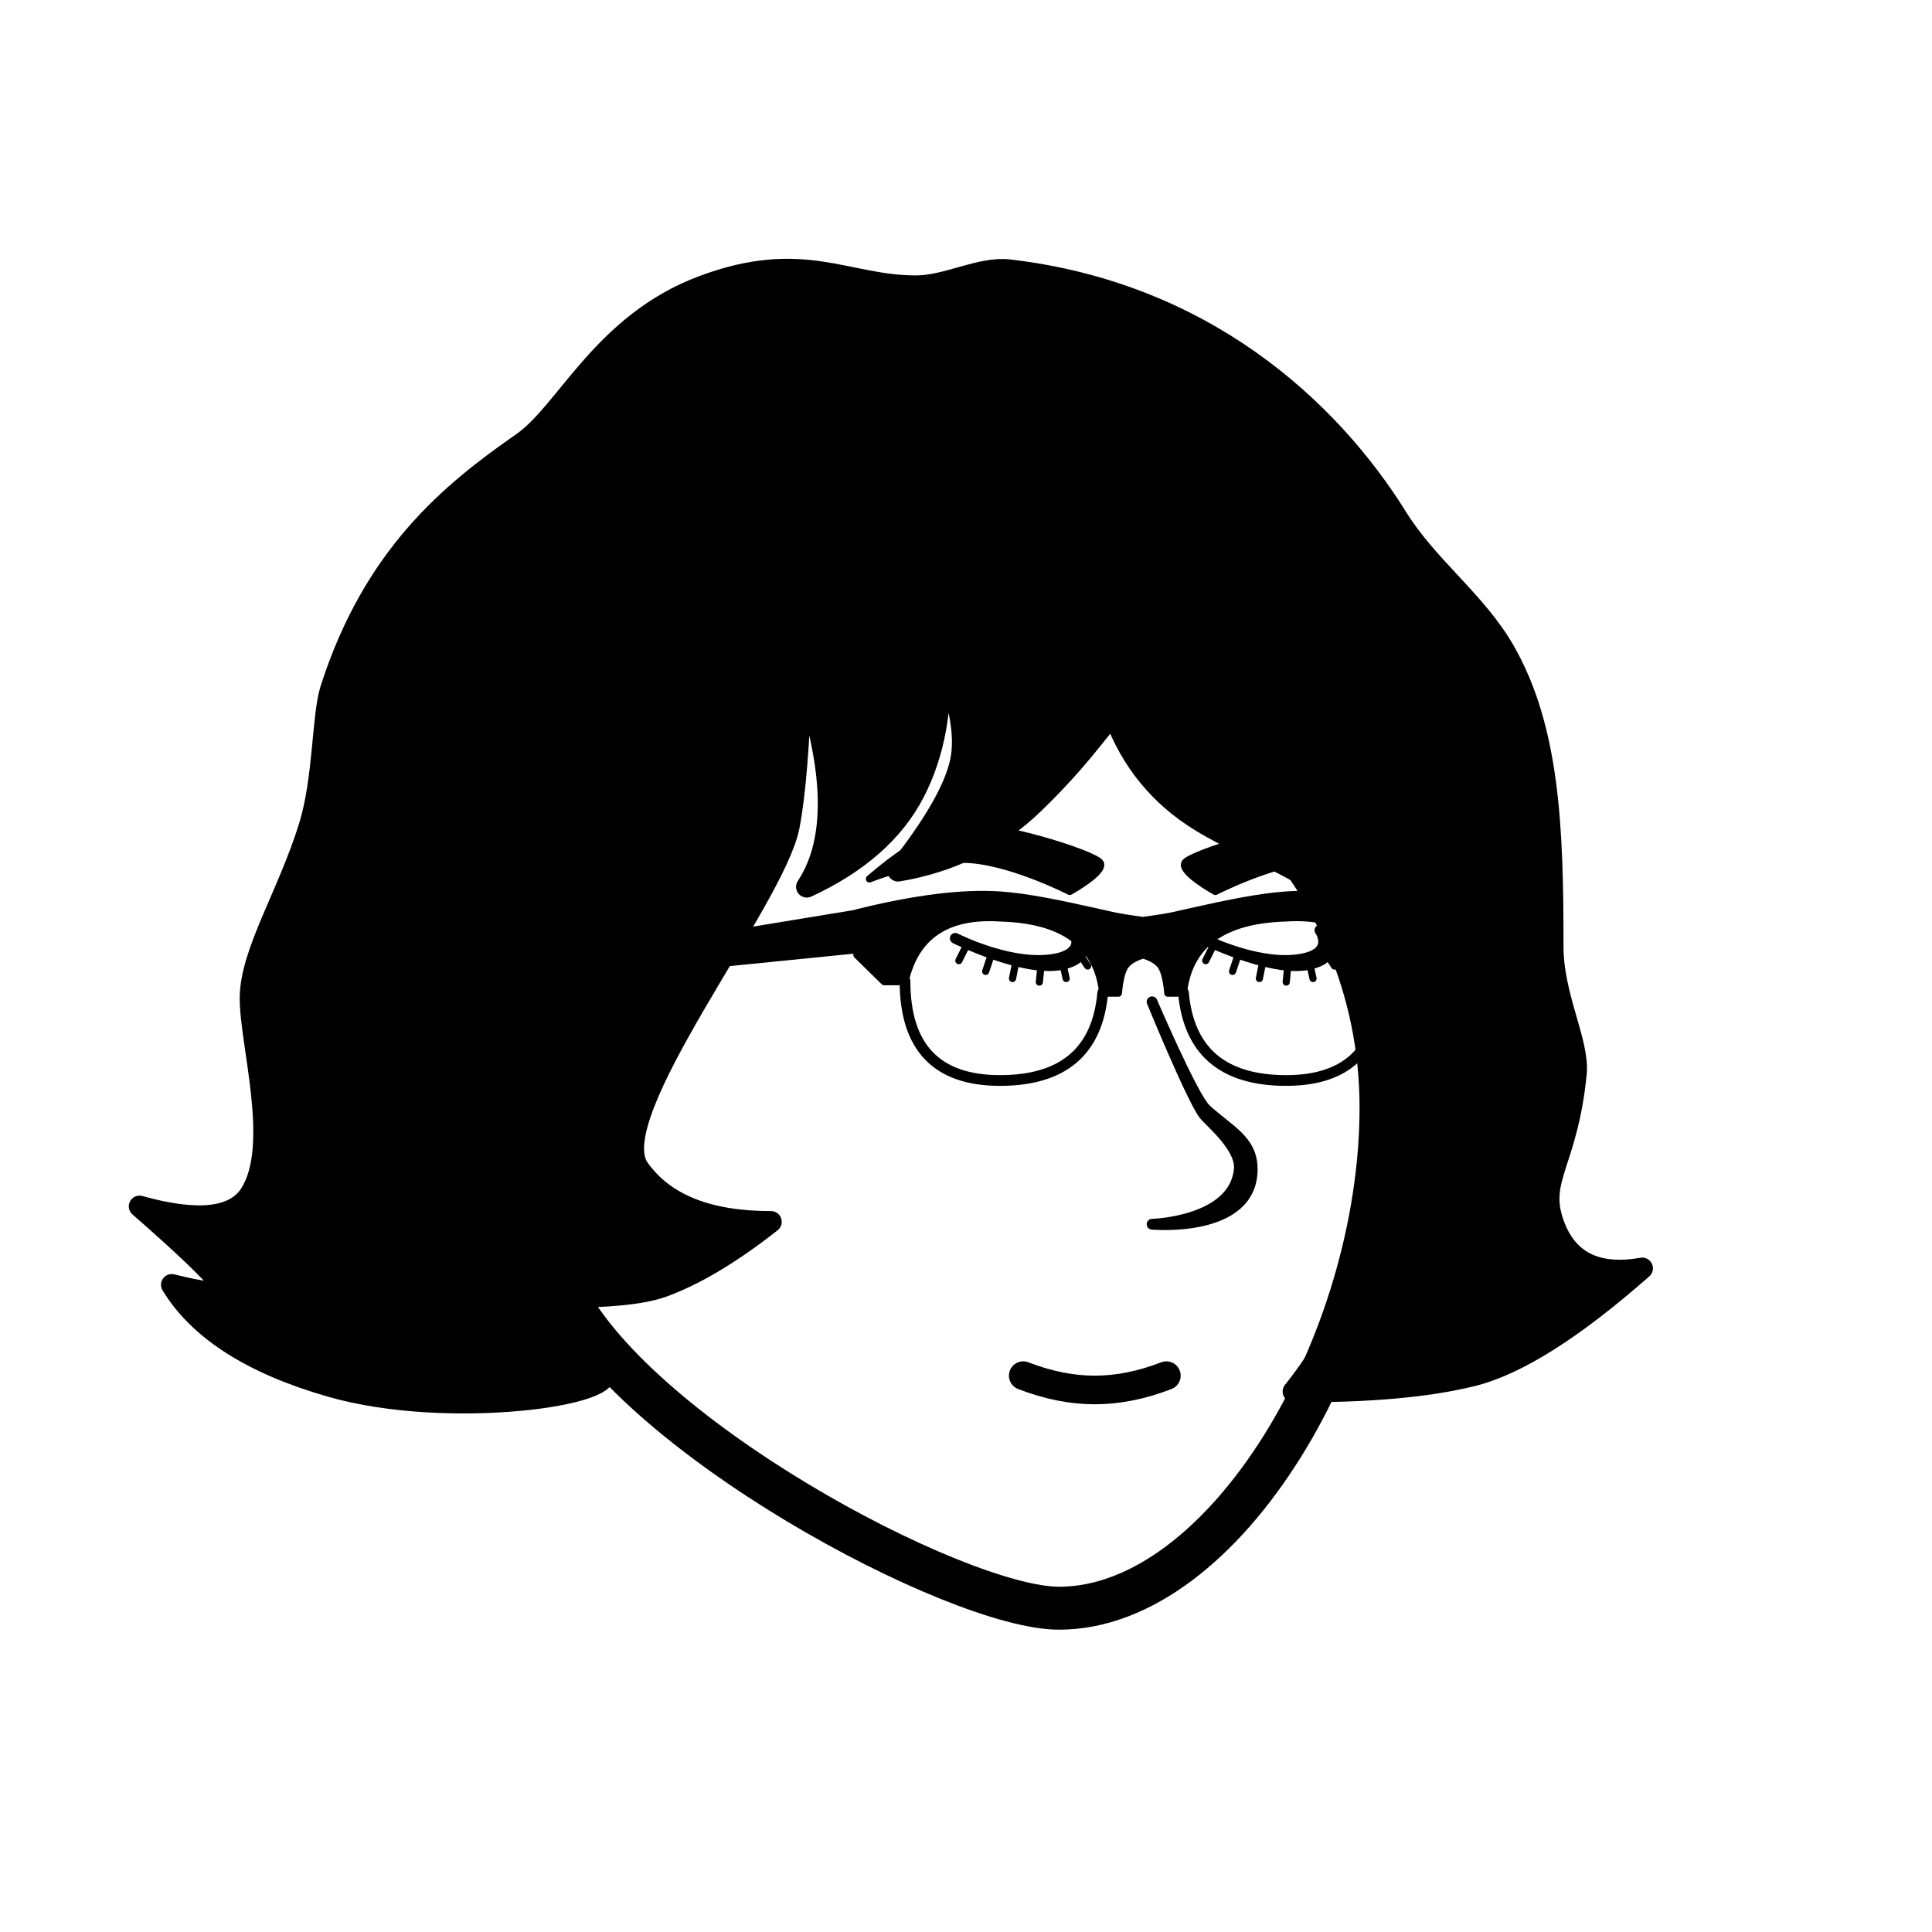 <svg viewBox="0 0 1080 1080" fill="none" xmlns="http://www.w3.org/2000/svg">      <defs>  <filter id="filter" x="-20%" y="-20%" width="140%" height="140%" filterUnits="objectBoundingBox" primitiveUnits="userSpaceOnUse" color-interpolation-filters="linearRGB">    <feMorphology operator="dilate" radius="20 20" in="SourceAlpha" result="morphology"/>    <feFlood flood-color="#ffffff" flood-opacity="1" result="flood"/>    <feComposite in="flood" in2="morphology" operator="in" result="composite"/>    <feMerge result="merge">          <feMergeNode in="composite" result="mergeNode"/>      <feMergeNode in="SourceGraphic" result="mergeNode1"/>      </feMerge>  </filter></defs>      <g id="notion-avatar" filter="url(#filter)">        <g id="notion-avatar-face" fill="#ffffff">      <!--?xml version="1.0" encoding="UTF-8"?-->    <title>Face/ 10</title>    <g id="Face/-10" stroke="none" stroke-width="1" fill-rule="evenodd" stroke-linecap="round" stroke-linejoin="round">        <path d="M532,379 C664.548,379 772,486.452 772,619 C772,751.548 684.548,899 592,899 C535.133,899 351.669,801.612 313.753,718.981 L313.323,718.989 L312,719 C267.817,719 232,683.183 232,639 C232,599.135 261.159,566.08 299.312,560.001 C325.599,455.979 419.81,379 532,379 Z M295.859,624.545 L304.141,655.455" id="Path" stroke="#000000" stroke-width="24"/>    </g>    </g><g id="notion-avatar-nose">      <g id="Nose/ 13"><path id="Path" fill-rule="evenodd" clip-rule="evenodd" d="M644 560C644 560 665.892 613.522 673 623C676 627 693.906 641.256 692.774 653.58C690.065 683.076 644 684.359 644 684.359C644 684.359 700 689.489 700 653.58C700 637.222 687 632 674 620C666.959 613.5 644 560 644 560Z" fill="black" stroke="black" stroke-width="6" stroke-linecap="round" stroke-linejoin="round"/></g>    </g><g id="notion-avatar-mouth">      <!--?xml version="1.0" encoding="UTF-8"?-->    <title>Mouth/ 2</title>    <g id="Mouth/-2" stroke="none" stroke-width="1" fill="none" fill-rule="evenodd" stroke-linecap="round" stroke-linejoin="round">        <path d="M572,769 C585.776,774.333 599.109,777 612,777 C624.891,777 638.224,774.333 652,769" id="Path" stroke="#000000" stroke-width="16"/>    </g>    </g><g id="notion-avatar-eyes">      <g id="Eyes/ 13"><g id="Group 1"><g id="Group"><path id="Path" fill-rule="evenodd" clip-rule="evenodd" d="M534 524.531C534 524.531 562.569 539.132 586.169 536.615C609.769 534.097 599.832 520 599.832 520C599.832 520 614.738 534.601 593.622 539.132C572.506 543.664 534 524.531 534 524.531Z" fill="black" stroke="black" stroke-width="6" stroke-linecap="round" stroke-linejoin="round"/><path id="Path_2" d="M540 529L536 537" stroke="black" stroke-width="4" stroke-linecap="round" stroke-linejoin="round"/><path id="Path_3" d="M554 534L551 543" stroke="black" stroke-width="4" stroke-linecap="round" stroke-linejoin="round"/><path id="Path_4" d="M568 537L566 547" stroke="black" stroke-width="4" stroke-linecap="round" stroke-linejoin="round"/><path id="Path_5" d="M582 539L581 549" stroke="black" stroke-width="4" stroke-linecap="round" stroke-linejoin="round"/><path id="Path_6" d="M594 538L596 547" stroke="black" stroke-width="4" stroke-linecap="round" stroke-linejoin="round"/><path id="Path_7" d="M604 534L608 540" stroke="black" stroke-width="4" stroke-linecap="round" stroke-linejoin="round"/></g><g id="Group_2"><path id="Path_8" fill-rule="evenodd" clip-rule="evenodd" d="M672 524.531C672 524.531 700.569 539.132 724.169 536.615C747.769 534.097 737.832 520 737.832 520C737.832 520 752.738 534.601 731.622 539.132C710.506 543.664 672 524.531 672 524.531Z" fill="black" stroke="black" stroke-width="6" stroke-linecap="round" stroke-linejoin="round"/><path id="Path_9" d="M678 529L674 537" stroke="black" stroke-width="4" stroke-linecap="round" stroke-linejoin="round"/><path id="Path_10" d="M692 534L689 543" stroke="black" stroke-width="4" stroke-linecap="round" stroke-linejoin="round"/><path id="Path_11" d="M706 537L704 547" stroke="black" stroke-width="4" stroke-linecap="round" stroke-linejoin="round"/><path id="Path_12" d="M720 539L719 549" stroke="black" stroke-width="4" stroke-linecap="round" stroke-linejoin="round"/><path id="Path_13" d="M732 538L734 547" stroke="black" stroke-width="4" stroke-linecap="round" stroke-linejoin="round"/><path id="Path_14" d="M742 534L746 540" stroke="black" stroke-width="4" stroke-linecap="round" stroke-linejoin="round"/></g></g></g>    </g><g id="notion-avatar-eyebrows">      <g id="Eyebrows/ 13"><g id="Group"><path id="Path" fill-rule="evenodd" clip-rule="evenodd" d="M662.391 482.335C665.391 477.335 722.391 459.335 742.391 462.335C762.391 465.335 791.391 491.335 791.391 491.335C791.391 491.335 764.391 480.335 739.391 480.335C714.391 480.335 679.391 498.335 679.391 498.335C679.391 498.335 659.391 487.335 662.391 482.335Z" fill="black" stroke="black" stroke-width="4" stroke-linecap="round" stroke-linejoin="round"/><path id="Path_2" fill-rule="evenodd" clip-rule="evenodd" d="M615 482.335C612 477.335 555 459.335 535 462.335C515 465.335 486 491.335 486 491.335C486 491.335 513 480.335 538 480.335C563 480.335 598 498.335 598 498.335C598 498.335 618 487.335 615 482.335Z" fill="black" stroke="black" stroke-width="4" stroke-linecap="round" stroke-linejoin="round"/></g></g>    </g><g id="notion-avatar-glasses">      <!--?xml version="1.0" encoding="UTF-8"?-->    <title>Glasses/ 5</title>    <g id="Glasses/-5" stroke="none" stroke-width="1" fill="none" fill-rule="evenodd" stroke-linecap="round" stroke-linejoin="round">        <g id="Group" transform="translate(289, 500)" stroke="#000000">            <path d="M339.818,40.211 C338.074,42.908 336.862,47.894 336.182,55.17 L327.455,55.17 C324.545,28.101 305.394,14.092 270,13.142 C240.424,11.243 222.727,23.115 216.909,48.759 L205.273,48.759 L190,33.8 L190,10.293 C222.485,2.22 249.152,-1.104 270,0.321 C285.225,1.361 303.26,5.138 324.627,9.933 L332.545,11.718 C336.215,12.547 342.033,13.497 350,14.567 L352.074,14.285 C358.985,13.329 364.111,12.474 367.455,11.718 L376.342,9.715 C397.286,5.024 415.005,1.345 430,0.321 C450.64,-1.09 476.982,2.154 509.027,10.052 L510,10.293 L510,33.8 L494.727,48.759 L483.091,48.759 C477.273,23.115 459.576,11.243 430,13.142 C394.96,14.083 375.839,27.822 372.638,54.362 L372.545,55.17 L363.818,55.17 L363.73,54.272 C363.036,47.483 361.853,42.796 360.182,40.211 C358.483,37.583 355.217,35.487 350.385,33.922 L350,33.8 C344.956,35.377 341.562,37.514 339.818,40.211 Z" id="Path" stroke-width="4" fill="#000000"/>            <path d="M216.909,48.438 C216.909,85.479 234.606,104 270,104 C305.394,104 324.545,87.616 327.455,54.849" id="Path" stroke-width="6"/>            <path d="M372.545,48.438 C372.545,85.479 390.242,104 425.636,104 C461.03,104 480.182,87.616 483.091,54.849" id="Path" stroke-width="6" transform="translate(427.818, 76.219) scale(-1, 1) translate(-427.818, -76.219) "/>            <polygon id="Path" stroke-width="4" fill="#000000" points="199 9 4 41 0 50 199 30"/>        </g>    </g>    </g><g id="notion-avatar-hair">      <!--?xml version="1.0" encoding="UTF-8"?-->    <title>Hairstyle/ 24</title>    <g id="Hairstyle/-24" stroke="none" stroke-width="1" fill="none" fill-rule="evenodd" stroke-linecap="round" stroke-linejoin="round">        <path d="M781,289.498 C798.104,316.997 825.172,336.301 841,364 C865.891,407.558 868.077,462.611 868,529 C867.967,557.018 882.693,582.737 881,600 C876.13,649.655 859.838,658.601 868,683 C875.333,704.921 892,713.587 918,709 C879.594,742.832 847.928,762.832 823,769 C798.072,775.168 764.739,778.128 723,777.881 C752.333,741.247 771.667,693.702 781,635.247 C787.192,596.465 768.615,548.941 764,528.633 C756,493.427 705,479.809 671,458.885 C648.333,444.935 632.333,425.34 623,400.098 C619.931,398.205 609.503,418.457 578,448.921 C556.998,469.231 531.664,481.852 502,486.784 C522,461.542 533.667,441.282 537,426.004 C540.333,410.726 536.333,390.134 525,364.227 C527,394.784 522.333,421.022 511,442.943 C499.667,464.863 479.667,482.466 451,495.752 C459.985,482.167 463.985,464.564 463,442.943 C462.109,423.388 457.109,400.803 448,375.188 C446.739,415.491 444.405,444.387 441,461.874 C432.896,503.488 336,623.29 357,653.182 C371,673.11 395.667,683.049 431,683 C409,700.333 389,712.333 371,719 C344,729 285.006,721.83 312,729.166 C321.432,749.904 324.306,752.229 336.874,766.032 C349.254,779.63 251,793.932 185,775 C141,762.379 111.333,743.447 96,718.205 C119.33,723.999 128.664,723.999 124,718.205 C117.312,709.896 101.979,695.282 78,674.364 C110.616,683.476 131.282,681.151 140,667.389 C157.219,640.208 139.709,582.819 140,557.528 C140.292,532.174 161.203,500.098 173,461.874 C181.217,435.251 180.158,400.228 185,385.152 C209,310.422 252.197,275.332 292,247.649 C316.915,230.321 337,180.891 393,159.966 C449,139.042 472.945,159.966 512,159.966 C529.495,159.966 548.056,149.154 564,151 C671.997,163.504 742.66,227.854 781,289.498 Z" id="Path" stroke="#000000" stroke-width="12" fill="#000000"/>    </g>    </g><g id="notion-avatar-accessories">      <!--?xml version="1.0" encoding="UTF-8"?-->    <title>Accessories/ 0</title>    <g id="Accessories/-0" stroke="none" stroke-width="1" fill="none" fill-rule="evenodd"/>    </g><g id="notion-avatar-details">      <!--?xml version="1.0" encoding="UTF-8"?-->    <title>Details/ 0</title>    <g id="Details/-0" stroke="none" stroke-width="1" fill="none" fill-rule="evenodd"/>    </g><g id="notion-avatar-beard">      <!--?xml version="1.0" encoding="UTF-8"?-->    <title>Beard/ 0</title>    <g id="Beard/-0" stroke="none" stroke-width="1" fill="none" fill-rule="evenodd"/>    </g>      </g>      </svg>